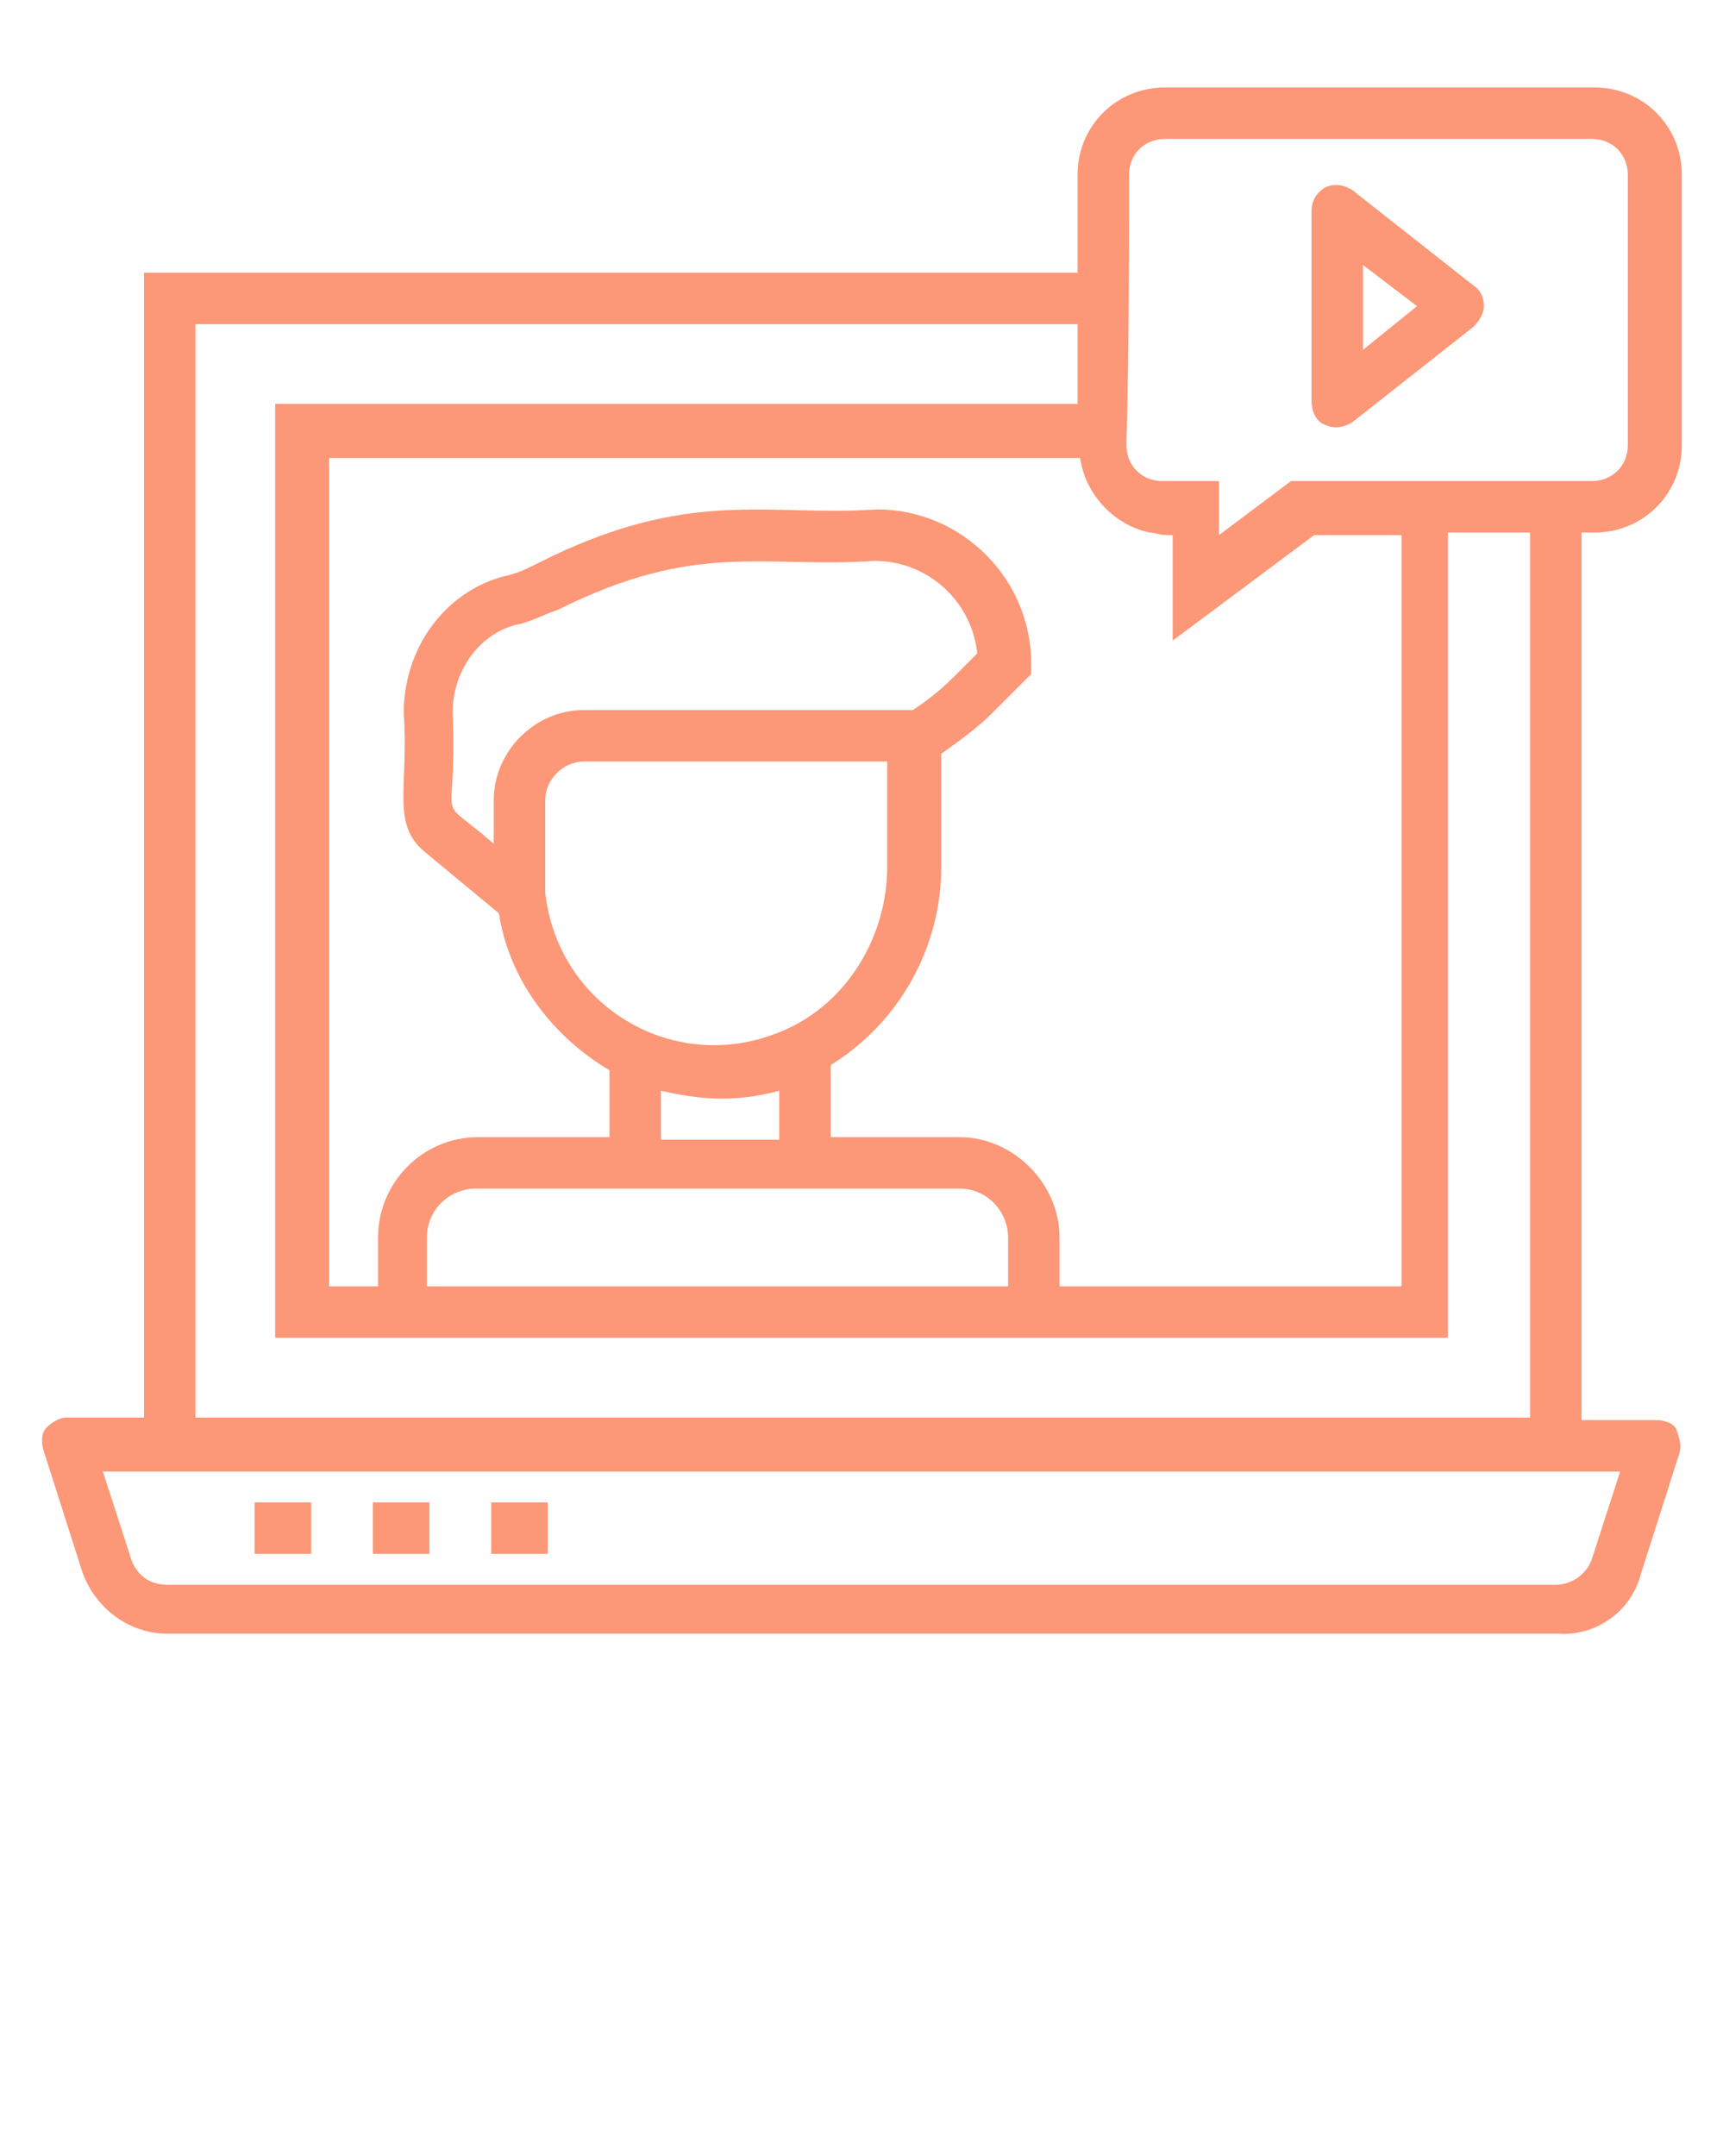 <?xml version="1.0" encoding="utf-8"?>
<!-- Generator: Adobe Illustrator 24.1.0, SVG Export Plug-In . SVG Version: 6.00 Build 0)  -->
<svg fill="#FC9777" version="1.1" id="Layer_1" xmlns="http://www.w3.org/2000/svg" xmlns:xlink="http://www.w3.org/1999/xlink" x="0px" y="0px"
	 viewBox="0 0 67 83.8" style="enable-background:new 0 0 67 83.8;" xml:space="preserve">
<g>
	<path d="M63.8,61.2l1.5-4.7c0.1-0.3,0-0.6-0.1-0.9s-0.5-0.4-0.8-0.4h-2.9V20.7h0.5c1.9,0,3.4-1.5,3.4-3.4V6.8
		c0-1.9-1.5-3.4-3.4-3.4H45.3c-1.9,0-3.4,1.5-3.4,3.4v3.8H5.6v44.5H2.6c-0.3,0-0.6,0.2-0.8,0.4s-0.2,0.6-0.1,0.9l1.5,4.7
		c0.5,1.4,1.8,2.4,3.3,2.4h54.1C62,63.6,63.4,62.7,63.8,61.2z M43.9,6.8c0-0.8,0.6-1.4,1.4-1.4h16.6c0.8,0,1.4,0.6,1.4,1.4v10.5
		c0,0.8-0.6,1.4-1.4,1.4c-4.1,0-8.1,0-11.7,0l-2.8,2.1v-2.1h-2.2c-0.8,0-1.4-0.6-1.4-1.4C43.9,13.7,43.9,10.4,43.9,6.8z M19.2,32.8
		c-2.4-2.1-1.4-0.3-1.6-5.1c0-1.6,1-3,2.4-3.4c0.6-0.1,1.1-0.4,1.7-0.6c5.4-2.7,8-1.6,12.3-1.9c2.1,0,3.8,1.6,4,3.6l-0.9,0.9
		c-0.5,0.5-1,0.9-1.6,1.3H22.7h0c-1.9,0-3.5,1.6-3.5,3.5v0V32.8z M21.2,34.7c0-0.2,0-0.5,0-0.7v-2.9c0-0.8,0.7-1.5,1.5-1.5h11.8v1
		v3.1c0,2.7-1.6,5.5-4.4,6.5C26.1,41.7,21.7,39.1,21.2,34.7z M25.7,42.4c1.4,0.3,2.7,0.5,4.6,0v1.9h-4.6V42.4z M37.3,46.2
		c1.1,0,1.9,0.9,1.9,1.9V50H16.6v-1.9c0-1.1,0.9-1.9,1.9-1.9C23,46.2,32.7,46.2,37.3,46.2z M37.3,44.2h-5v-2.8
		c2.6-1.6,4.3-4.5,4.3-7.7v-4.4c0.7-0.5,1.4-1,2-1.6l1.5-1.5v-0.4c0-3.3-2.7-6-6-6c-4.2,0.3-7.3-0.9-13.2,2.1
		c-0.4,0.2-0.8,0.4-1.3,0.5c-2.3,0.6-3.9,2.8-3.9,5.3c0.2,2.9-0.5,4.3,0.8,5.4l2.9,2.4c0.4,2.6,2.1,4.8,4.3,6.1v2.6h-5.1
		c-2.2,0-3.9,1.8-3.9,3.9V50h-1.9V17.8h29.2c0.2,1.4,1.3,2.6,2.7,2.9c0.2,0,0.4,0.1,0.7,0.1h0.2v4.1l5.5-4.1h3.4V50H41.2v-1.9
		C41.2,46,39.4,44.2,37.3,44.2z M7.6,12.6h34.3v3.1H10.7V52h45.6V20.7h3.2v34.4H7.6V12.6z M5.1,60.6L4,57.2h1.6v0h55.9v0H63
		l-1.1,3.4c-0.2,0.6-0.8,1-1.4,1H6.5C5.8,61.6,5.3,61.2,5.1,60.6z"/>
	<rect x="9.9" y="58.4" width="2.2" height="2"/>
	<rect x="14.5" y="58.4" width="2.2" height="2"/>
	<rect x="19.1" y="58.4" width="2.2" height="2"/>
	<path d="M51.5,16.5c0.4,0.2,0.8,0.1,1.1-0.1l4.7-3.7c0.2-0.2,0.4-0.5,0.4-0.8s-0.1-0.6-0.4-0.8l-4.7-3.7c-0.3-0.2-0.7-0.3-1.1-0.1
		C51.2,7.5,51,7.8,51,8.2v7.4C51,16,51.2,16.4,51.5,16.5z M53,10.3l2.1,1.6L53,13.6V10.3z"/>
</g>
</svg>
